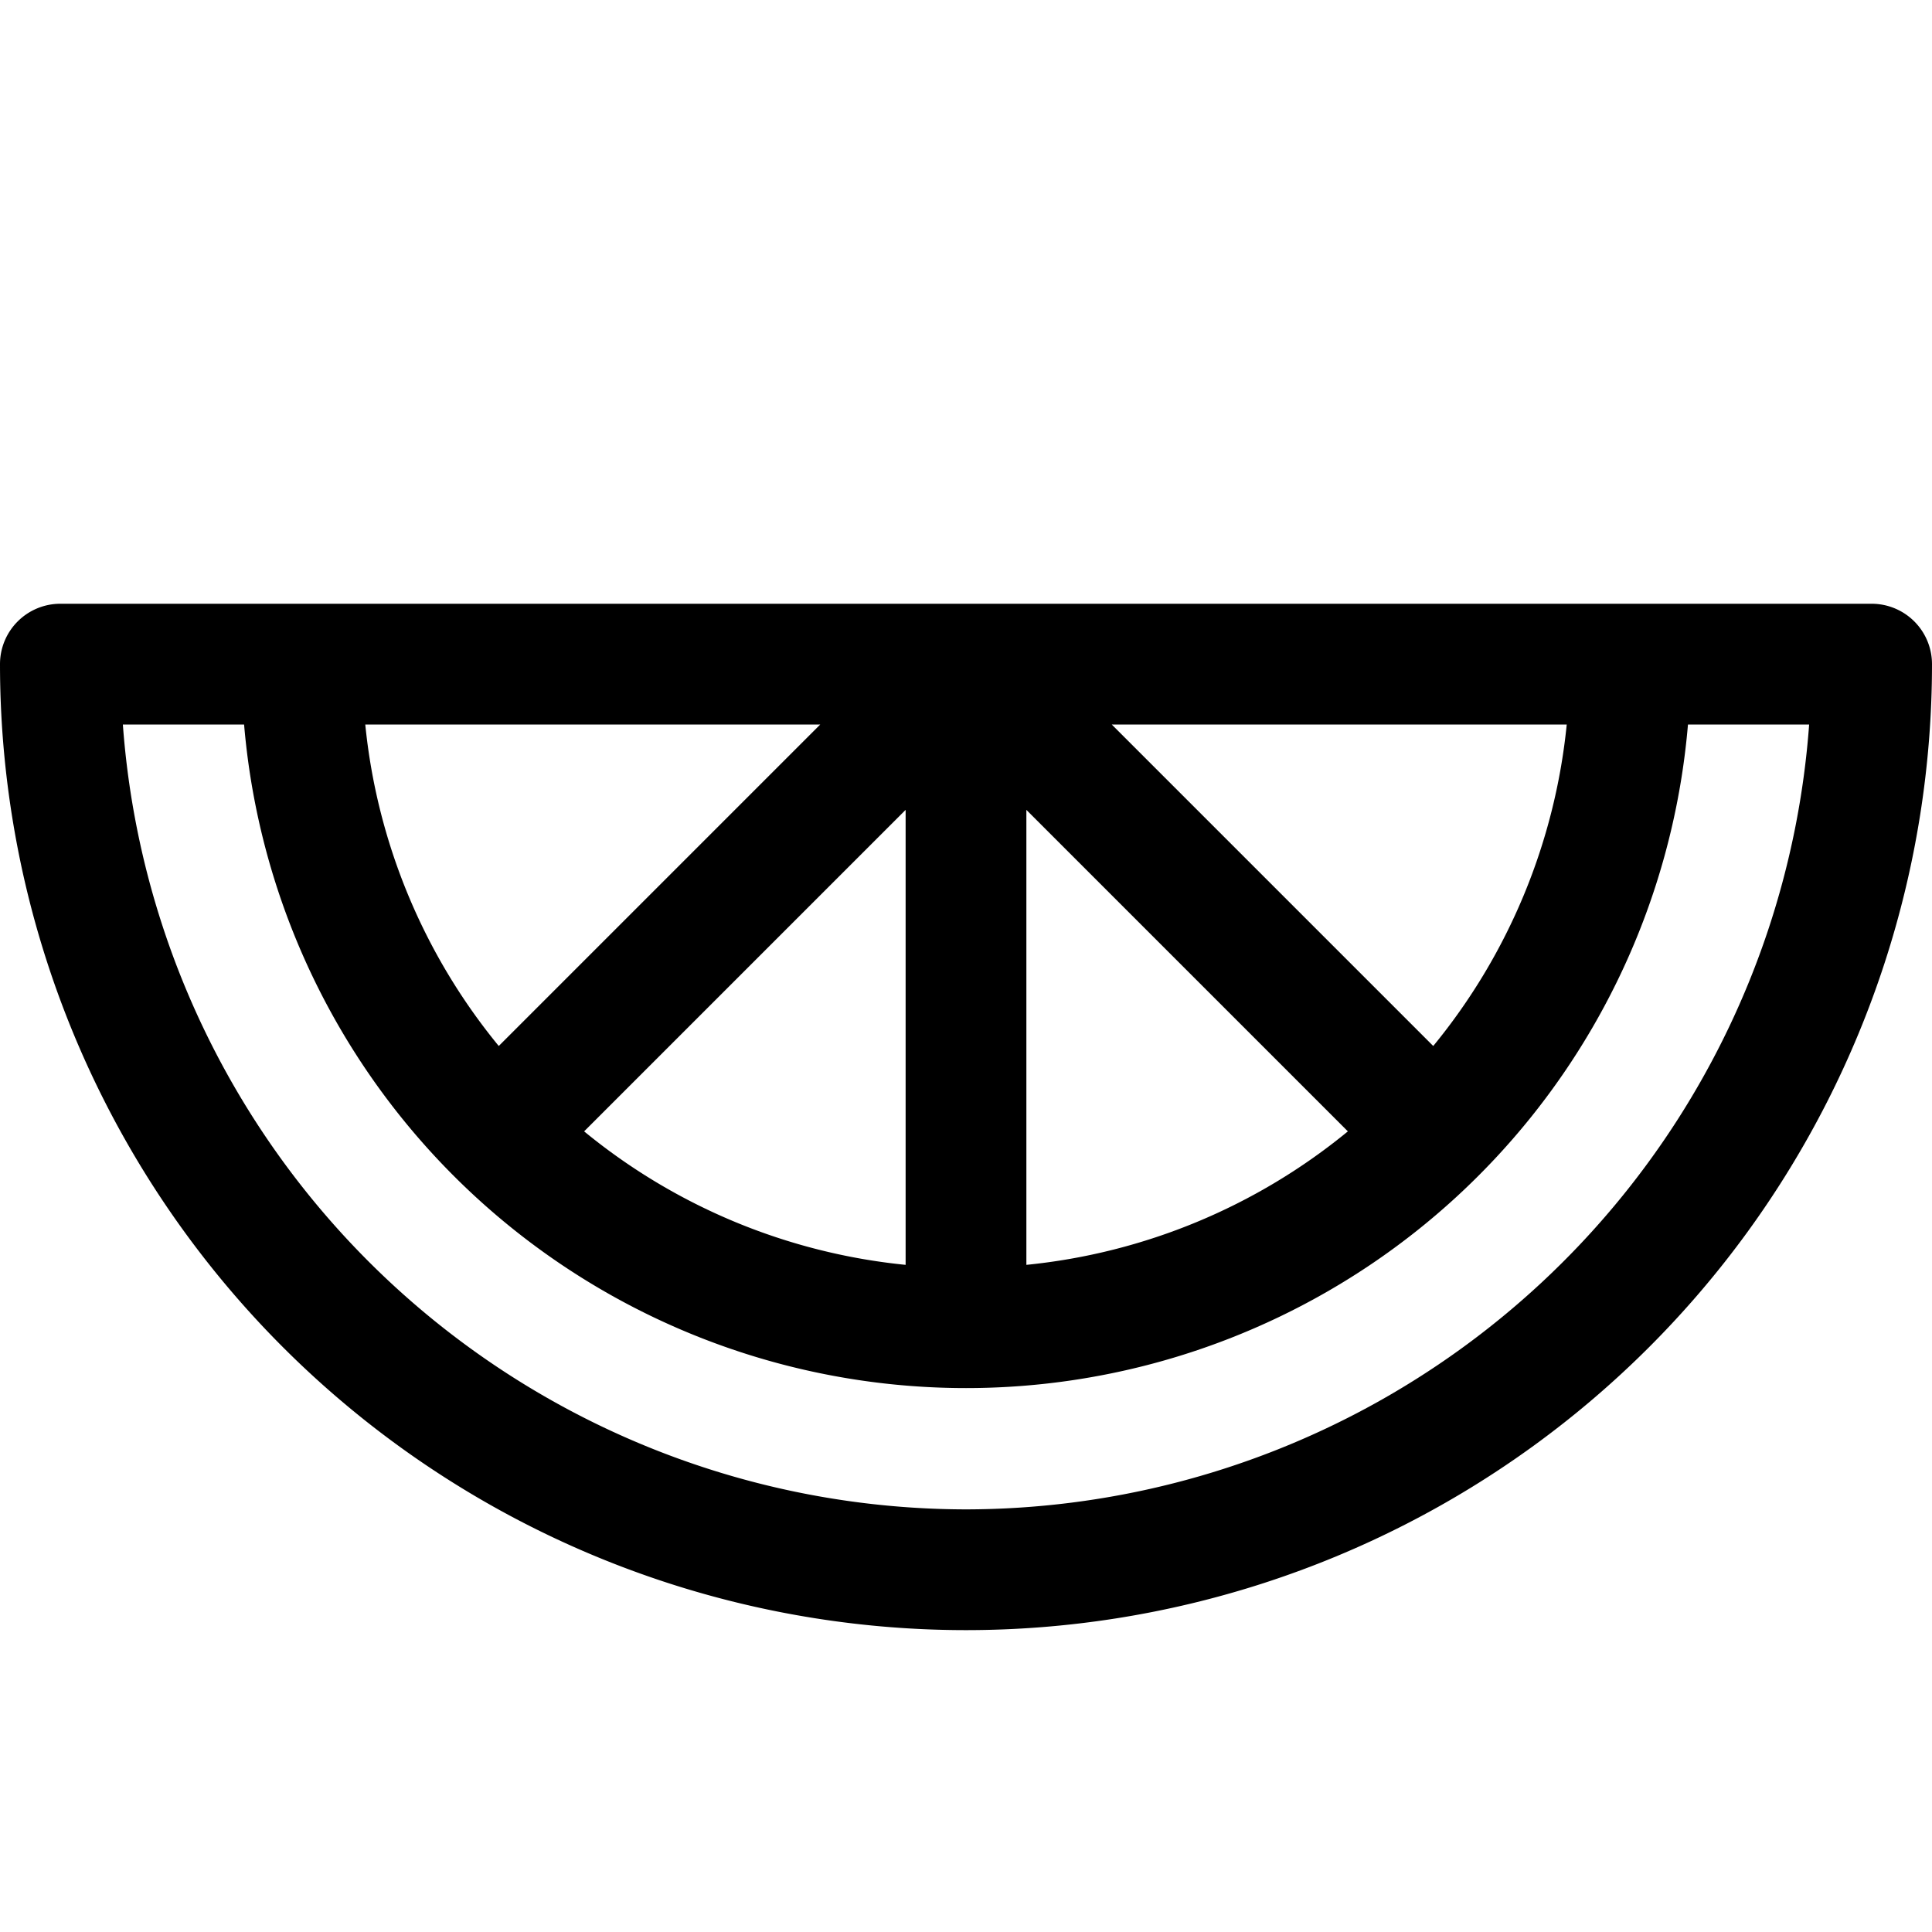 <svg xmlns="http://www.w3.org/2000/svg" width="32" height="32"  ><path fill="currentColor" d="M31 10H1a1 1 0 0 0-1 1 16 16 0 1 0 32 0 1 1 0 0 0-1-1M9.675 18.739 15 13.414v7.536a9.95 9.95 0 0 1-5.325-2.211m-1.414-1.414A9.95 9.95 0 0 1 6.05 12h7.536zM17 13.414l5.325 5.325A9.95 9.95 0 0 1 17 20.95zm6.739 3.911L18.414 12h7.536a9.95 9.95 0 0 1-2.211 5.325M16 25A14.02 14.02 0 0 1 2.035 12h2.008a12 12 0 0 0 23.915 0h2.007A14.02 14.02 0 0 1 16 25"/></svg>